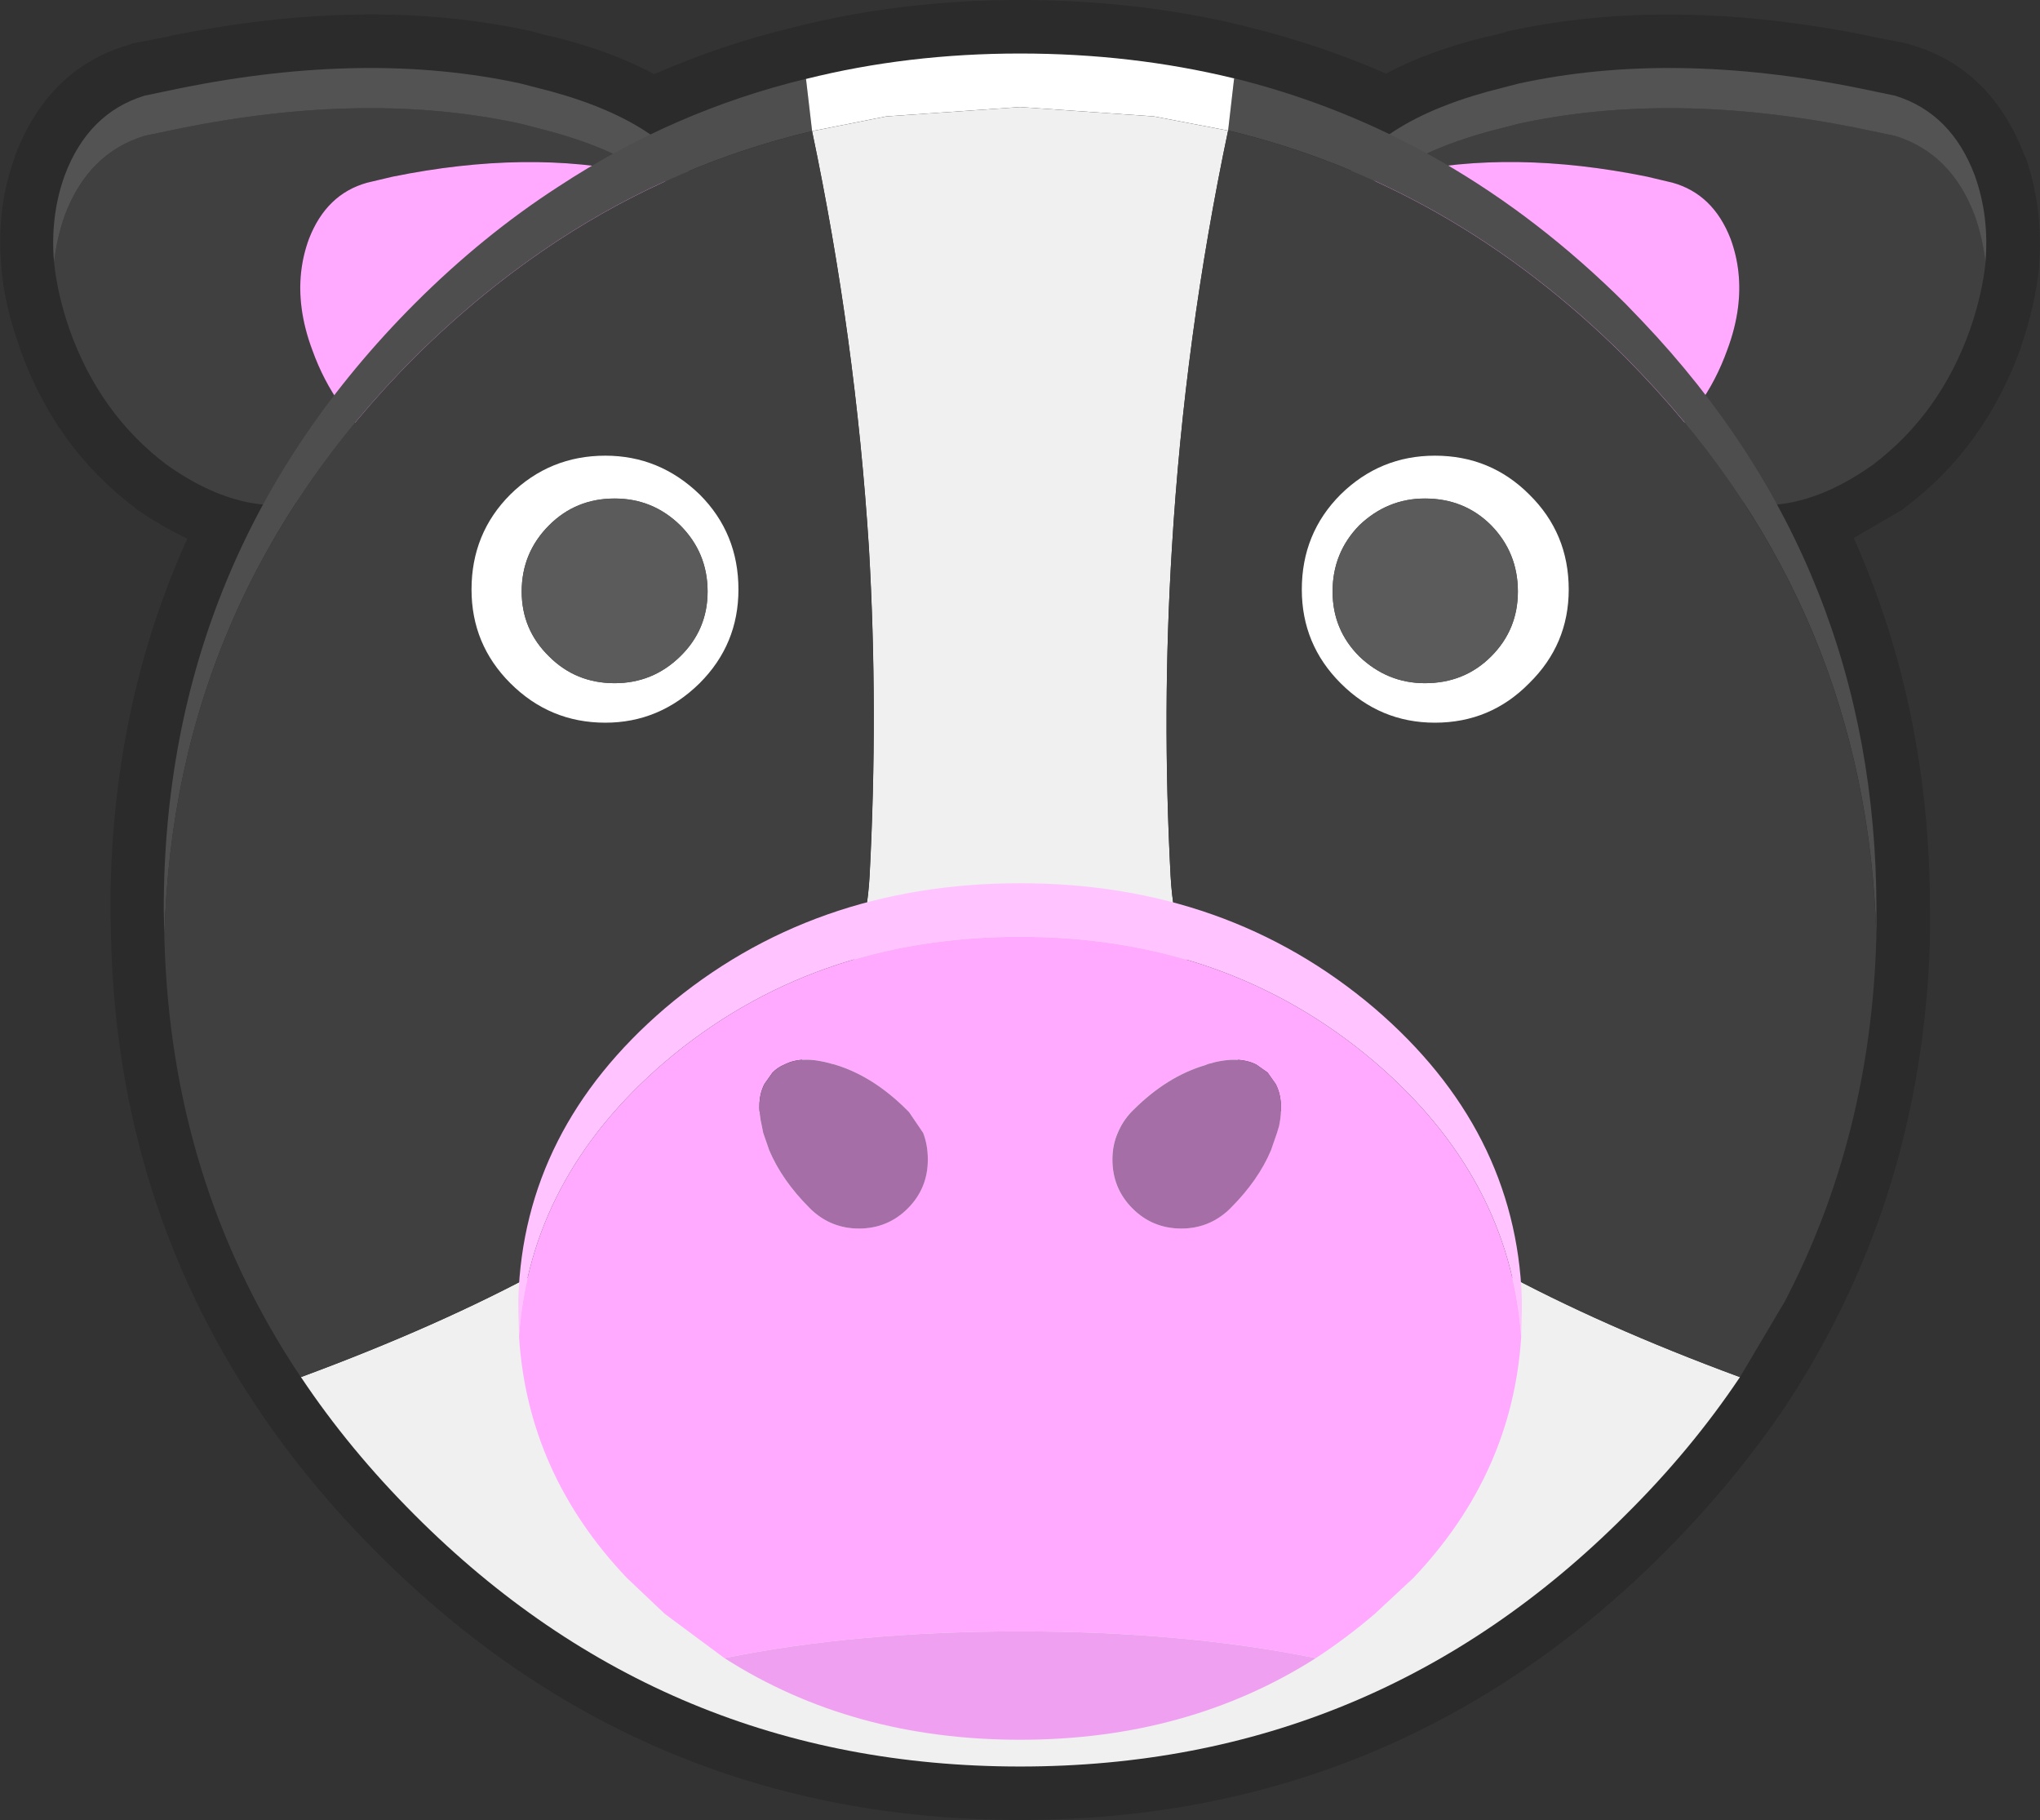 <?xml version="1.0" encoding="UTF-8" standalone="no"?>
<!-- Created with Inkscape (http://www.inkscape.org/) -->

<svg
   width="40.339"
   height="35.983"
   viewBox="0 0 40.339 35.983"
   version="1.1"
   id="svg289"
   inkscape:version="1.2.2 (b0a8486541, 2022-12-01)"
   sodipodi:docname="cow.svg"
   xmlns:inkscape="http://www.inkscape.org/namespaces/inkscape"
   xmlns:sodipodi="http://sodipodi.sourceforge.net/DTD/sodipodi-0.dtd"
   xmlns="http://www.w3.org/2000/svg"
   xmlns:svg="http://www.w3.org/2000/svg">
  <rect x="0" y="0" width="40.339" height="35.983" fill="#333333" stroke="none"/>
  <sodipodi:namedview
     id="namedview291"
     pagecolor="#ffffff"
     bordercolor="#000000"
     borderopacity="0.25"
     inkscape:showpageshadow="2"
     inkscape:pageopacity="0.0"
     inkscape:pagecheckerboard="0"
     inkscape:deskcolor="#d1d1d1"
     inkscape:document-units="mm"
     showgrid="false"
     inkscape:zoom="0.2102413"
     inkscape:cx="401.91912"
     inkscape:cy="563.63806"
     inkscape:window-width="1803"
     inkscape:window-height="1117"
     inkscape:window-x="0"
     inkscape:window-y="0"
     inkscape:window-maximized="1"
     inkscape:current-layer="layer1" />
  <defs
     id="defs286" />
  <g
     inkscape:label="Layer 1"
     inkscape:groupmode="layer"
     id="layer1">
    <path
       stroke="none"
       fill="#2c2b2b"
       d="m 40.32,5.305 q -0.079,0.741 -0.357,1.548 v 0.013 q -0.714,1.984 -2.302,3.175 l -0.026,0.026 -0.979,0.569 q 1.508,3.373 1.508,7.355 v 0.529 0.026 q -0.119,4.194 -1.931,7.673 -0.423,0.82 -0.939,1.601 -1.032,1.521 -2.394,2.884 -5.278,5.278 -12.726,5.278 -7.448,0 -12.713,-5.278 -1.376,-1.376 -2.381,-2.884 -2.752,-4.101 -2.884,-9.247 l -0.013,-0.582 q 0,-3.982 1.521,-7.342 -0.503,-0.238 -1.005,-0.582 l -0.026,-0.026 q -1.587,-1.191 -2.289,-3.175 v -0.013 q -0.291,-0.807 -0.357,-1.548 v -0.026 q -0.106,-1.151 0.265,-2.17 V 3.096 Q 0.95,1.349 2.55,0.886 l 0.066,-0.026 0.754,-0.146 h -0.026 q 3.956,-0.807 7.183,-0.093 l 0.04,0.013 0.291,0.079 h 0.026 q 1.204,0.291 2.051,0.754 1.323,-0.582 2.752,-0.926 Q 17.817,0 20.172,0 q 2.302,0 4.392,0.503 l 0.093,0.026 q 1.416,0.344 2.752,0.926 0.833,-0.45 2.037,-0.741 h 0.026 l 0.304,-0.079 0.026,-0.013 q 3.228,-0.714 7.183,0.093 h -0.013 l 0.741,0.146 0.079,0.026 q 1.587,0.463 2.249,2.209 l 0.013,0.013 q 0.357,1.019 0.265,2.17 v 0.026"
       id="path620"
       style="stroke-width:0.265" />
    <path
       stroke="none"
       fill="#414040"
       d="m 12.962,3.532 -0.344,-0.106 q -2.183,-0.476 -4.855,0.066 l -0.503,0.119 q -0.807,0.225 -1.151,1.111 -0.238,0.648 -0.146,1.363 0.053,0.41 0.212,0.833 0.437,1.217 1.402,1.945 0.463,0.318 0.873,0.463 l -0.953,0.278 -0.251,0.066 -0.781,0.159 -0.741,0.132 -0.331,0.026 Q 4.389,9.961 3.304,9.194 1.968,8.189 1.373,6.509 1.135,5.821 1.069,5.186 1.122,4.71 1.28,4.26 1.743,3.029 2.855,2.685 l 0.701,-0.146 q 3.717,-0.754 6.747,-0.093 l 0.304,0.079 q 1.508,0.37 2.355,1.005 m 14.407,0 q 0.847,-0.635 2.355,-1.005 l 0.304,-0.079 q 3.029,-0.661 6.747,0.093 l 0.701,0.146 q 1.111,0.344 1.574,1.574 0.159,0.45 0.212,0.926 -0.066,0.635 -0.304,1.323 -0.595,1.68 -1.931,2.686 -1.085,0.767 -2.09,0.794 l -0.331,-0.026 -0.741,-0.132 -0.781,-0.159 -0.251,-0.066 -0.953,-0.278 q 0.41,-0.146 0.873,-0.463 0.966,-0.728 1.402,-1.945 0.159,-0.423 0.212,-0.833 0.093,-0.714 -0.146,-1.363 -0.344,-0.886 -1.151,-1.111 l -0.503,-0.119 q -2.672,-0.542 -4.855,-0.066 l -0.344,0.106"
       id="path622"
       style="stroke-width:0.265" />
    <path
       stroke="none"
       fill="#545353"
       d="m 27.368,3.532 h -0.013 q -0.516,0.119 -0.9,0.291 l 0.066,-0.146 q 0.714,-1.336 3.201,-1.945 l 0.304,-0.079 q 3.029,-0.661 6.747,0.093 l 0.701,0.146 q 1.111,0.344 1.574,1.574 0.291,0.807 0.212,1.72 -0.053,-0.476 -0.212,-0.926 -0.463,-1.23 -1.574,-1.574 l -0.701,-0.146 q -3.717,-0.754 -6.747,-0.093 l -0.304,0.079 q -1.508,0.37 -2.355,1.005 m -14.407,0 q -0.847,-0.635 -2.355,-1.005 l -0.304,-0.079 Q 7.273,1.786 3.556,2.54 L 2.855,2.686 Q 1.743,3.029 1.28,4.26 1.122,4.71 1.069,5.186 0.989,4.273 1.28,3.466 1.743,2.236 2.855,1.892 l 0.701,-0.146 q 3.717,-0.754 6.747,-0.093 l 0.304,0.079 q 2.487,0.609 3.201,1.945 l 0.066,0.146 -0.9,-0.291 h -0.013"
       id="path624"
       style="stroke-width:0.265" />
    <path
       stroke="none"
       fill="#ffaaff"
       d="m 27.368,3.532 0.344,-0.106 q 2.183,-0.476 4.855,0.066 l 0.503,0.119 q 0.807,0.225 1.151,1.111 0.238,0.648 0.146,1.363 -0.053,0.41 -0.212,0.833 -0.437,1.217 -1.402,1.945 -0.463,0.318 -0.873,0.463 L 31.509,9.207 Q 29.432,8.493 27.99,7.369 26.945,6.575 26.535,5.768 26.072,4.882 26.376,3.982 l 0.079,-0.159 q 0.384,-0.172 0.9,-0.291 h 0.013 m -14.407,0 h 0.013 l 0.9,0.291 0.079,0.159 q 0.304,0.9 -0.159,1.786 -0.41,0.807 -1.455,1.601 -1.442,1.124 -3.519,1.839 L 8.451,9.327 Q 8.04,9.181 7.577,8.864 6.612,8.136 6.175,6.919 6.016,6.495 5.963,6.085 5.871,5.371 6.109,4.723 6.453,3.836 7.26,3.612 l 0.503,-0.119 q 2.672,-0.542 4.855,-0.066 l 0.344,0.106"
       id="path626"
       style="stroke-width:0.265" />
    <path
       stroke="none"
       fill="#4f4e4e"
       d="m 24.286,2.58 0.119,-1.032 q 4.339,1.072 7.739,4.458 l 0.331,0.344 q 4.63,4.868 4.63,11.642 v 0.529 q -0.185,-6.429 -4.63,-11.113 l -0.331,-0.344 q -3.44,-3.426 -7.858,-4.485 m -8.348,-1.019 0.119,1.019 v 0.013 q -2.686,0.635 -5.014,2.156 -1.495,0.979 -2.844,2.315 -4.776,4.789 -4.948,11.456 l -0.013,-0.529 q 0,-7.011 4.961,-11.986 1.349,-1.349 2.844,-2.315 2.275,-1.495 4.895,-2.13"
       id="path628"
       style="stroke-width:0.265" />
    <path
       stroke="none"
       fill="#ffffff"
       d="m 15.938,1.561 q 2.011,-0.503 4.233,-0.503 2.209,0 4.22,0.489 h 0.013 l -0.119,1.032 h -0.013 l -1.455,-0.278 -2.646,-0.185 -2.646,0.185 -1.468,0.291 v -0.013 l -0.119,-1.019"
       id="path630"
       style="stroke-width:0.265" />
    <path
       stroke="none"
       fill="#f0f0f0"
       d="m 16.057,2.593 1.468,-0.291 2.646,-0.185 2.646,0.185 1.455,0.278 h 0.013 q -0.86,4.088 -1.111,8.255 -0.198,3.215 -0.026,6.482 0.318,5.874 11.258,9.909 -0.966,1.442 -2.262,2.725 -4.961,4.974 -11.972,4.974 -7.011,0 -11.972,-4.974 -1.296,-1.296 -2.249,-2.725 10.927,-4.035 11.245,-9.909 0.172,-3.268 -0.013,-6.482 -0.265,-4.154 -1.124,-8.242"
       id="path632"
       style="stroke-width:0.265" />
    <path
       stroke="none"
       fill="#414040"
       d="m 16.057,2.593 q 0.86,4.088 1.124,8.242 0.185,3.215 0.013,6.482 -0.318,5.874 -11.245,9.909 -2.58,-3.85 -2.699,-8.705 0.172,-6.668 4.948,-11.456 1.349,-1.336 2.844,-2.315 2.328,-1.521 5.014,-2.156 m 18.349,24.633 q -10.941,-4.035 -11.258,-9.909 -0.172,-3.268 0.026,-6.482 0.251,-4.167 1.111,-8.255 4.419,1.058 7.858,4.485 l 0.331,0.344 q 4.445,4.683 4.63,11.113 -0.106,3.942 -1.812,7.21 l -0.886,1.495"
       id="path634"
       style="stroke-width:0.265" />
    <path
       stroke="none"
       fill="#ffc4ff"
       d="m 10.263,26.432 -0.013,-0.503 v -0.265 q 0.106,-3.334 2.897,-5.728 2.91,-2.474 7.025,-2.474 4.101,0 7.011,2.474 2.791,2.394 2.91,5.728 v 0.265 l -0.013,0.503 q -0.225,-3.149 -2.897,-5.437 -2.91,-2.474 -7.011,-2.474 -4.114,0 -7.025,2.474 -2.672,2.289 -2.884,5.437"
       id="path636"
       style="stroke-width:0.265" />
    <path
       stroke="none"
       fill="#ffaaff"
       d="m 10.263,26.432 q 0.212,-3.149 2.884,-5.437 2.91,-2.474 7.025,-2.474 4.101,0 7.011,2.474 2.672,2.289 2.897,5.437 -0.172,2.699 -2.13,4.763 l -0.767,0.714 q -0.556,0.476 -1.164,0.873 -2.606,-0.529 -5.847,-0.529 -3.254,0 -5.847,0.529 l -1.177,-0.873 -0.754,-0.714 q -1.958,-2.064 -2.13,-4.763 m 14.803,-5.226 -0.225,-0.159 q -0.37,-0.185 -0.953,-0.013 l -0.066,0.026 q -0.754,0.225 -1.416,0.886 l -0.04,0.04 q -0.172,0.185 -0.265,0.41 -0.106,0.238 -0.106,0.529 0,0.569 0.397,0.966 0.397,0.397 0.966,0.397 0.542,0 0.939,-0.37 l 0.04,-0.04 q 0.542,-0.542 0.794,-1.138 l 0.119,-0.344 0.04,-0.132 q 0.106,-0.503 -0.066,-0.833 l -0.159,-0.225 m -9.022,2.712 q 0.397,0.37 0.939,0.37 0.569,0 0.966,-0.397 0.397,-0.397 0.397,-0.966 0,-0.291 -0.093,-0.529 l -0.278,-0.41 -0.04,-0.04 q -0.675,-0.675 -1.429,-0.9 l -0.053,-0.013 q -0.582,-0.172 -0.939,0.013 -0.132,0.053 -0.238,0.159 l -0.159,0.225 q -0.172,0.331 -0.053,0.833 l 0.026,0.132 0.119,0.344 q 0.251,0.595 0.794,1.138 l 0.04,0.04"
       id="path638"
       style="stroke-width:0.265" />
    <path
       stroke="none"
       fill="#a66ea6"
       d="m 16.044,23.918 -0.04,-0.04 q -0.542,-0.542 -0.794,-1.138 l -0.119,-0.344 -0.026,-0.132 q -0.119,-0.503 0.053,-0.833 l 0.159,-0.225 q 0.106,-0.106 0.238,-0.159 0.357,-0.185 0.939,-0.013 l 0.053,0.013 q 0.754,0.225 1.429,0.9 l 0.04,0.04 0.278,0.41 q 0.093,0.238 0.093,0.529 0,0.569 -0.397,0.966 -0.397,0.397 -0.966,0.397 -0.542,0 -0.939,-0.37 m 9.022,-2.712 0.159,0.225 q 0.172,0.331 0.066,0.833 l -0.04,0.132 -0.119,0.344 q -0.251,0.595 -0.794,1.138 l -0.04,0.04 q -0.397,0.37 -0.939,0.37 -0.569,0 -0.966,-0.397 -0.397,-0.397 -0.397,-0.966 0,-0.291 0.106,-0.529 0.093,-0.225 0.265,-0.41 l 0.04,-0.04 q 0.661,-0.661 1.416,-0.886 l 0.066,-0.026 q 0.582,-0.172 0.953,0.013 l 0.225,0.159"
       id="path640"
       style="stroke-width:0.265" />
    <path
       stroke="none"
       fill="#f0a0f0"
       d="m 26.019,32.782 q -2.54,1.614 -5.847,1.614 -3.321,0 -5.847,-1.614 2.593,-0.529 5.847,-0.529 3.241,0 5.847,0.529"
       id="path642"
       style="stroke-width:0.265" />
    <path
       stroke="none"
       fill="#ffffff"
       d="m 31.02,11.655 q 0,1.085 -0.781,1.852 -0.767,0.781 -1.865,0.781 -1.085,0 -1.865,-0.781 -0.767,-0.767 -0.767,-1.852 0,-1.111 0.767,-1.879 0.781,-0.767 1.865,-0.767 1.098,0 1.865,0.767 0.781,0.767 0.781,1.879 m -1.005,0.04 q 0,-0.767 -0.529,-1.31 -0.529,-0.529 -1.31,-0.529 -0.741,0 -1.296,0.529 -0.529,0.542 -0.529,1.31 0,0.754 0.529,1.283 0.556,0.529 1.296,0.529 0.781,0 1.31,-0.529 0.529,-0.529 0.529,-1.283 M 9.324,11.655 q 0,-1.111 0.767,-1.879 0.781,-0.767 1.879,-0.767 1.072,0 1.865,0.767 0.767,0.767 0.767,1.879 0,1.085 -0.767,1.852 -0.794,0.781 -1.865,0.781 -1.098,0 -1.879,-0.781 -0.767,-0.767 -0.767,-1.852 m 0.992,0.04 q 0,0.754 0.542,1.283 0.529,0.529 1.296,0.529 0.754,0 1.296,-0.529 0.542,-0.529 0.542,-1.283 0,-0.767 -0.542,-1.31 -0.542,-0.529 -1.296,-0.529 -0.767,0 -1.296,0.529 -0.542,0.542 -0.542,1.31"
       id="path644"
       style="stroke-width:0.265" />
    <path
       stroke="none"
       fill="#5b5b5b"
       d="m 10.316,11.695 q 0,-0.767 0.542,-1.31 0.529,-0.529 1.296,-0.529 0.754,0 1.296,0.529 0.542,0.542 0.542,1.31 0,0.754 -0.542,1.283 -0.542,0.529 -1.296,0.529 -0.767,0 -1.296,-0.529 -0.542,-0.529 -0.542,-1.283 m 19.698,0 q 0,0.754 -0.529,1.283 -0.529,0.529 -1.31,0.529 -0.741,0 -1.296,-0.529 -0.529,-0.529 -0.529,-1.283 0,-0.767 0.529,-1.31 0.556,-0.529 1.296,-0.529 0.781,0 1.31,0.529 0.529,0.542 0.529,1.31"
       id="path646"
       style="stroke-width:0.265" />
  </g>
</svg>
